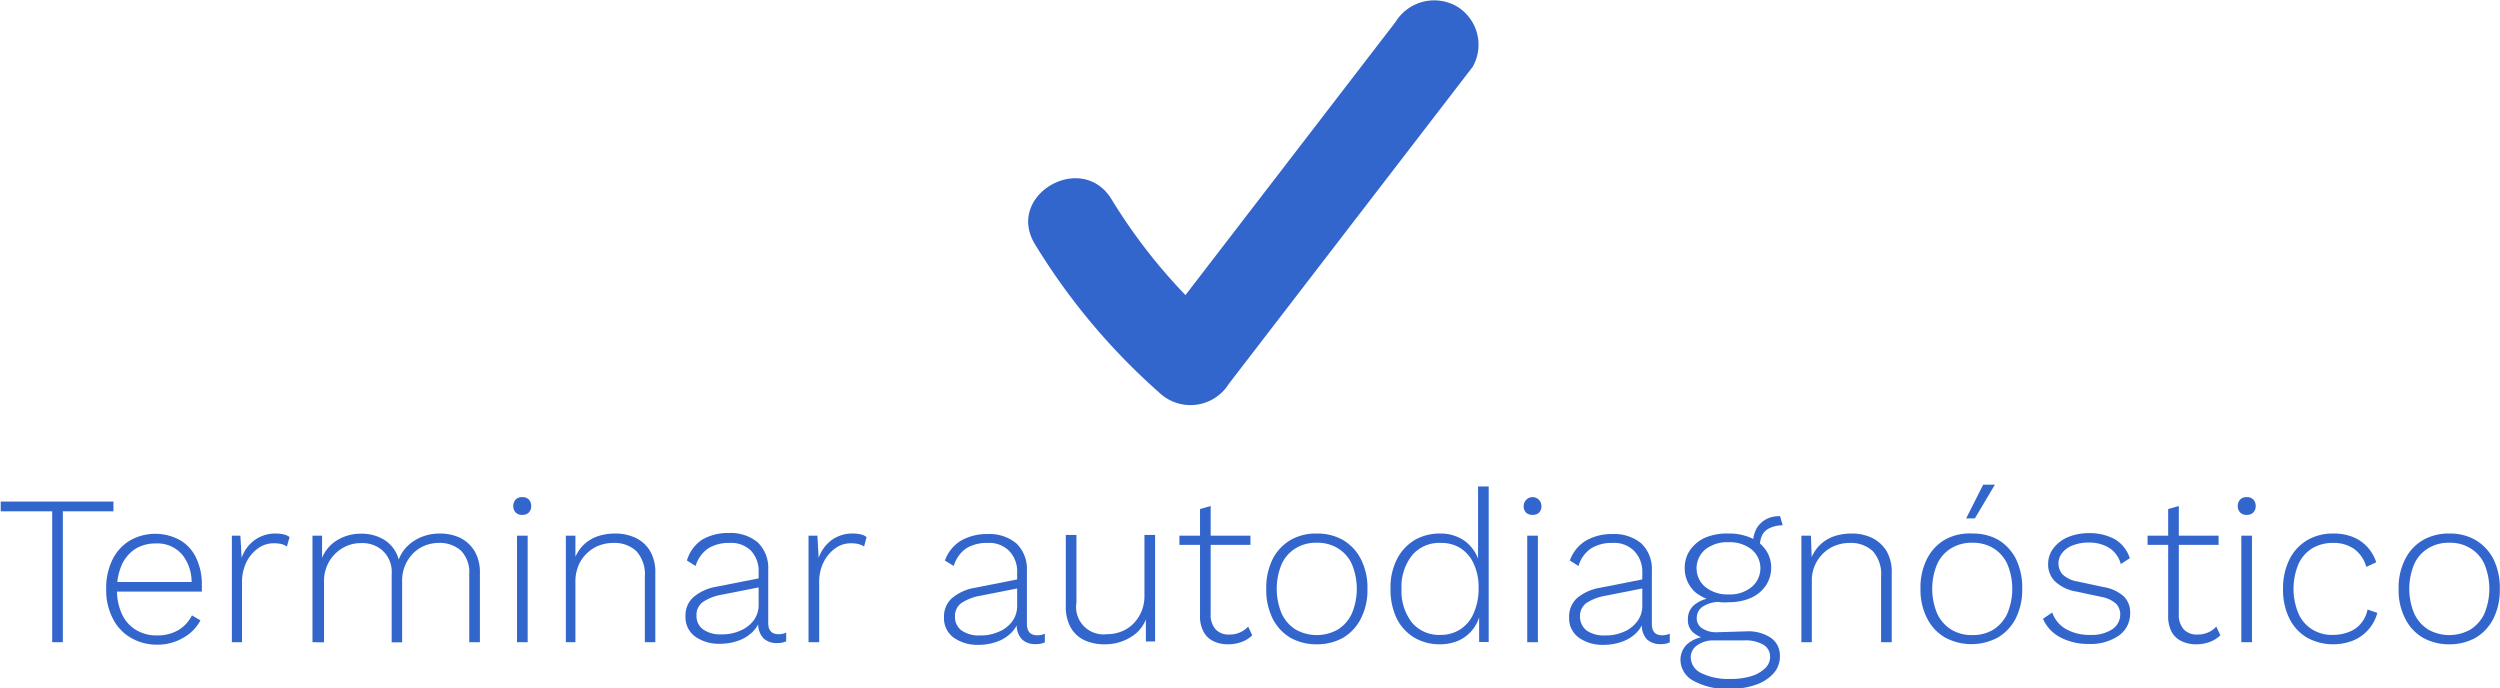 <svg id="Capa_1" data-name="Capa 1" xmlns="http://www.w3.org/2000/svg" viewBox="0 0 140.81 38.75"><defs><style>.cls-1{fill:#36c;}</style></defs><title>terminardiagnostico</title><path class="cls-1" d="M238.85,403.85v.55H236v7.37h-.6V404.4h-2.9v-.55Z" transform="translate(-232.46 -375.6)"/><path class="cls-1" d="M239.81,411.51a2.58,2.58,0,0,1-1-1.08,3.48,3.48,0,0,1-.37-1.66,3.63,3.63,0,0,1,.36-1.66,2.59,2.59,0,0,1,1-1.08,2.89,2.89,0,0,1,2.81,0,2.24,2.24,0,0,1,.9,1,3.4,3.4,0,0,1,.32,1.49c0,.07,0,.14,0,.21s0,.13,0,.19h-5v-.54h4.72l-.31.23a2.47,2.47,0,0,0-.5-1.75,1.83,1.83,0,0,0-1.51-.65,2.16,2.16,0,0,0-1.14.3,2.13,2.13,0,0,0-.77.9,3.35,3.35,0,0,0-.27,1.39,3.19,3.19,0,0,0,.28,1.39,2,2,0,0,0,.79.89,2.21,2.21,0,0,0,1.18.31,2.36,2.36,0,0,0,1.19-.29,2,2,0,0,0,.78-.84l.48.28a2.42,2.42,0,0,1-1,1,2.81,2.81,0,0,1-1.46.37A2.88,2.88,0,0,1,239.81,411.51Z" transform="translate(-232.46 -375.6)"/><path class="cls-1" d="M245.52,411.77v-6H246l.07,1.25a2.06,2.06,0,0,1,.73-1,2,2,0,0,1,1.21-.37,1.88,1.88,0,0,1,.43.05.84.84,0,0,1,.33.15l-.15.53a1.2,1.2,0,0,0-.28-.13,1.81,1.81,0,0,0-.47-.05,1.48,1.48,0,0,0-.87.28,2.12,2.12,0,0,0-.66.78,2.63,2.63,0,0,0-.25,1.15v3.36Z" transform="translate(-232.46 -375.6)"/><path class="cls-1" d="M250.06,411.77v-6h.54l0,1.25a2.08,2.08,0,0,1,.86-1,2.53,2.53,0,0,1,1.33-.36,2.4,2.4,0,0,1,1.35.37,1.88,1.88,0,0,1,.78,1.09,2,2,0,0,1,.51-.78,2.42,2.42,0,0,1,.81-.51,2.7,2.7,0,0,1,1-.18,2.63,2.63,0,0,1,1.13.24,2,2,0,0,1,.82.75,2.35,2.35,0,0,1,.3,1.24v3.89h-.6v-3.83a1.75,1.75,0,0,0-.47-1.33,1.8,1.8,0,0,0-1.26-.43,2.09,2.09,0,0,0-1,.26,2.05,2.05,0,0,0-.76.76,2.17,2.17,0,0,0-.29,1.12v3.46h-.59v-3.83a1.66,1.66,0,0,0-.49-1.32,1.71,1.71,0,0,0-1.24-.44,2,2,0,0,0-1,.26,2.1,2.1,0,0,0-.78.76,2.21,2.21,0,0,0-.3,1.17v3.4Z" transform="translate(-232.46 -375.6)"/><path class="cls-1" d="M261.88,404.6a.49.49,0,0,1-.37-.13.51.51,0,0,1-.14-.37.53.53,0,0,1,.14-.37.49.49,0,0,1,.37-.13.48.48,0,0,1,.36.13.53.53,0,0,1,.14.37.51.51,0,0,1-.14.37A.48.48,0,0,1,261.88,404.6Zm.3,1.17v6h-.6v-6Z" transform="translate(-232.46 -375.6)"/><path class="cls-1" d="M264.33,411.77v-6h.54l0,1.5-.09-.09a2.38,2.38,0,0,1,.5-.84,2.17,2.17,0,0,1,.8-.52,3.06,3.06,0,0,1,1-.17,2.64,2.64,0,0,1,1.19.25,1.93,1.93,0,0,1,.81.74,2.35,2.35,0,0,1,.29,1.24v3.89h-.59v-3.7a1.93,1.93,0,0,0-.49-1.44,1.81,1.81,0,0,0-1.27-.45,2.26,2.26,0,0,0-1.05.25,2.18,2.18,0,0,0-.79.75,2.28,2.28,0,0,0-.31,1.2v3.39Z" transform="translate(-232.46 -375.6)"/><path class="cls-1" d="M274.75,406.61a1.59,1.59,0,0,0-1.2-.43,2.21,2.21,0,0,0-1.19.3,1.82,1.82,0,0,0-.72,1l-.49-.31A2.14,2.14,0,0,1,272,406a2.9,2.9,0,0,1,1.52-.38,2.38,2.38,0,0,1,1.62.53,2,2,0,0,1,.59,1.53v3c0,.43.19.64.58.64a.94.94,0,0,0,.43-.09l0,.49a1.12,1.12,0,0,1-.52.1,1.05,1.05,0,0,1-.76-.27,1.15,1.15,0,0,1-.29-.88v-.26l.16-.07a1.85,1.85,0,0,1-.47.84,2.15,2.15,0,0,1-.83.51,3,3,0,0,1-1,.17,2.3,2.3,0,0,1-1.42-.41,1.34,1.34,0,0,1-.54-1.14,1.38,1.38,0,0,1,.45-1.08,2.68,2.68,0,0,1,1.27-.58l2.48-.49v.51l-2.18.43a2.67,2.67,0,0,0-1.06.42.89.89,0,0,0-.34.74.93.93,0,0,0,.37.79,1.68,1.68,0,0,0,1.05.28,2.45,2.45,0,0,0,1-.19,1.84,1.84,0,0,0,.78-.57,1.47,1.47,0,0,0,.3-.94v-1.84A1.66,1.66,0,0,0,274.75,406.61Z" transform="translate(-232.46 -375.6)"/><path class="cls-1" d="M278,411.77v-6h.5l.07,1.25a2.13,2.13,0,0,1,.73-1,2,2,0,0,1,1.22-.37,1.88,1.88,0,0,1,.43.05.79.79,0,0,1,.32.15l-.14.53a1.51,1.51,0,0,0-.29-.13,1.75,1.75,0,0,0-.47-.05,1.47,1.47,0,0,0-.86.28,2.12,2.12,0,0,0-.66.78,2.5,2.5,0,0,0-.25,1.15v3.36Z" transform="translate(-232.46 -375.6)"/><path class="cls-1" d="M289.28,406.61a1.59,1.59,0,0,0-1.2-.43,2.21,2.21,0,0,0-1.19.3,1.81,1.81,0,0,0-.71,1l-.5-.31a2.19,2.19,0,0,1,.89-1.11,2.94,2.94,0,0,1,1.53-.38,2.35,2.35,0,0,1,1.61.53,2,2,0,0,1,.59,1.53v3c0,.43.2.64.58.64a.94.94,0,0,0,.43-.09l0,.49a1.19,1.19,0,0,1-.53.1,1.07,1.07,0,0,1-.76-.27,1.15,1.15,0,0,1-.29-.88v-.26l.16-.07a1.85,1.85,0,0,1-.47.84,2.15,2.15,0,0,1-.83.51,3,3,0,0,1-1,.17,2.32,2.32,0,0,1-1.42-.41,1.34,1.34,0,0,1-.54-1.14,1.38,1.38,0,0,1,.45-1.08,2.68,2.68,0,0,1,1.27-.58l2.48-.49v.51l-2.18.43a2.74,2.74,0,0,0-1.06.42.89.89,0,0,0-.34.74.93.93,0,0,0,.37.79,1.7,1.7,0,0,0,1.05.28,2.45,2.45,0,0,0,1-.19,1.78,1.78,0,0,0,.78-.57,1.47,1.47,0,0,0,.3-.94v-1.84A1.66,1.66,0,0,0,289.28,406.61Z" transform="translate(-232.46 -375.6)"/><path class="cls-1" d="M294.66,411.89a2.67,2.67,0,0,1-1.12-.23,1.76,1.76,0,0,1-.77-.71,2.39,2.39,0,0,1-.28-1.22v-4h.6v3.81a1.54,1.54,0,0,0,1.71,1.78,2.21,2.21,0,0,0,.87-.17,1.89,1.89,0,0,0,.67-.47,2.18,2.18,0,0,0,.43-.68,2.31,2.31,0,0,0,.15-.83v-3.44h.6v6H297l0-1.24a2,2,0,0,1-.86,1A2.74,2.74,0,0,1,294.66,411.89Z" transform="translate(-232.46 -375.6)"/><path class="cls-1" d="M302.89,405.77v.52h-4v-.52Zm-2.24-1.67v6.08a1.22,1.22,0,0,0,.27.86,1,1,0,0,0,.78.3,1.4,1.4,0,0,0,.6-.12,1.31,1.31,0,0,0,.46-.33l.23.49a1.56,1.56,0,0,1-.58.37,2.13,2.13,0,0,1-.78.14,1.84,1.84,0,0,1-.83-.18,1.18,1.18,0,0,1-.55-.53,1.78,1.78,0,0,1-.2-.91v-6Z" transform="translate(-232.46 -375.6)"/><path class="cls-1" d="M306.62,405.65a2.92,2.92,0,0,1,1.49.37,2.65,2.65,0,0,1,1,1.07,3.53,3.53,0,0,1,.37,1.68,3.49,3.49,0,0,1-.37,1.67,2.62,2.62,0,0,1-1,1.08,3,3,0,0,1-1.49.37,3,3,0,0,1-1.48-.37,2.64,2.64,0,0,1-1-1.08,3.61,3.61,0,0,1-.36-1.67,3.65,3.65,0,0,1,.36-1.68,2.67,2.67,0,0,1,1-1.07A2.88,2.88,0,0,1,306.62,405.65Zm0,.52a2.16,2.16,0,0,0-1.18.31,2,2,0,0,0-.79.89,3.62,3.62,0,0,0,0,2.79,2.11,2.11,0,0,0,.79.9,2.42,2.42,0,0,0,2.37,0,2.11,2.11,0,0,0,.79-.9,3.62,3.62,0,0,0,0-2.79,2,2,0,0,0-.79-.89A2.18,2.18,0,0,0,306.62,406.17Z" transform="translate(-232.46 -375.6)"/><path class="cls-1" d="M313.54,411.89a2.8,2.8,0,0,1-1.41-.37,2.64,2.64,0,0,1-1-1.08,3.74,3.74,0,0,1-.35-1.67,3.49,3.49,0,0,1,.37-1.69,2.68,2.68,0,0,1,1-1.07,2.83,2.83,0,0,1,1.42-.36,2.35,2.35,0,0,1,1.42.44,2.24,2.24,0,0,1,.8,1.23l-.08.06V403h.6v8.76h-.54l0-1.67.07,0a2.14,2.14,0,0,1-1.25,1.6A2.66,2.66,0,0,1,313.54,411.89Zm.07-.53a2,2,0,0,0,1.11-.32,2,2,0,0,0,.75-.92,3.36,3.36,0,0,0,.27-1.4,3.14,3.14,0,0,0-.27-1.36,2.07,2.07,0,0,0-.74-.88,2,2,0,0,0-1.1-.3,2,2,0,0,0-1.63.69,2.83,2.83,0,0,0-.6,1.9,2.88,2.88,0,0,0,.59,1.9A2,2,0,0,0,313.61,411.36Z" transform="translate(-232.46 -375.6)"/><path class="cls-1" d="M318.78,404.6a.52.52,0,0,1-.37-.13.51.51,0,0,1-.13-.37.5.5,0,1,1,1,0,.51.51,0,0,1-.13.37A.52.52,0,0,1,318.78,404.6Zm.3,1.17v6h-.6v-6Z" transform="translate(-232.46 -375.6)"/><path class="cls-1" d="M324.48,406.61a1.59,1.59,0,0,0-1.2-.43,2.21,2.21,0,0,0-1.19.3,1.78,1.78,0,0,0-.72,1l-.49-.31a2.14,2.14,0,0,1,.89-1.11,2.88,2.88,0,0,1,1.52-.38,2.38,2.38,0,0,1,1.62.53,2,2,0,0,1,.59,1.53v3c0,.43.19.64.58.64a1,1,0,0,0,.43-.09l0,.49a1.14,1.14,0,0,1-.53.1,1.09,1.09,0,0,1-.76-.27,1.15,1.15,0,0,1-.28-.88v-.26l.16-.07a1.85,1.85,0,0,1-.47.84,2.15,2.15,0,0,1-.83.51,3,3,0,0,1-1,.17,2.3,2.3,0,0,1-1.42-.41,1.34,1.34,0,0,1-.54-1.14,1.41,1.41,0,0,1,.44-1.08,2.72,2.72,0,0,1,1.28-.58l2.48-.49v.51l-2.18.43a2.79,2.79,0,0,0-1.07.42.92.92,0,0,0-.34.74,1,1,0,0,0,.37.79,1.71,1.71,0,0,0,1.06.28,2.45,2.45,0,0,0,1-.19,1.75,1.75,0,0,0,.77-.57,1.42,1.42,0,0,0,.31-.94v-1.84A1.66,1.66,0,0,0,324.48,406.61Z" transform="translate(-232.46 -375.6)"/><path class="cls-1" d="M330.82,411.16a2.29,2.29,0,0,1,1.39.37,1.19,1.19,0,0,1,.5,1,1.4,1.4,0,0,1-.36,1,2.34,2.34,0,0,1-1,.64,4.28,4.28,0,0,1-1.45.23,3.92,3.92,0,0,1-2.07-.46,1.36,1.36,0,0,1-.72-1.16,1.22,1.22,0,0,1,.36-.88,1.71,1.71,0,0,1,1.08-.44l-.05.11a1.69,1.69,0,0,1-.69-.36.91.91,0,0,1-.28-.72,1,1,0,0,1,.4-.85,1.82,1.82,0,0,1,1.06-.37l.37.23a1.78,1.78,0,0,0-1,.27.75.75,0,0,0-.33.62.66.66,0,0,0,.32.61,1.43,1.43,0,0,0,.81.21Zm-1-5.51a3.06,3.06,0,0,1,1.25.24,2,2,0,0,1,.85.69,1.75,1.75,0,0,1,.3,1,1.81,1.81,0,0,1-.3,1,2,2,0,0,1-.85.7,3.06,3.06,0,0,1-1.25.24A2.67,2.67,0,0,1,328,409a1.79,1.79,0,0,1-.65-1.43,1.76,1.76,0,0,1,.31-1,2.09,2.09,0,0,1,.85-.69A3.16,3.16,0,0,1,329.81,405.65Zm.08,8.19a3.9,3.9,0,0,0,1.21-.16,1.94,1.94,0,0,0,.78-.45.9.9,0,0,0,.27-.63.78.78,0,0,0-.37-.68,2,2,0,0,0-1.11-.25H329a1.56,1.56,0,0,0-.94.27.81.81,0,0,0-.37.7,1,1,0,0,0,.59.87A3.43,3.43,0,0,0,329.89,413.84Zm-.08-7.7a2,2,0,0,0-1.3.4,1.38,1.38,0,0,0,0,2.13,2,2,0,0,0,1.3.41,1.92,1.92,0,0,0,1.29-.41,1.38,1.38,0,0,0,0-2.13A2,2,0,0,0,329.81,406.14Zm2.9-1.47.15.52a1.62,1.62,0,0,0-.7.14.91.91,0,0,0-.44.38,1.3,1.3,0,0,0-.14.65l-.39-.17a1.61,1.61,0,0,1,.11-.63,1.21,1.21,0,0,1,.31-.48,1.42,1.42,0,0,1,.48-.31A1.79,1.79,0,0,1,332.71,404.67Z" transform="translate(-232.46 -375.6)"/><path class="cls-1" d="M333.92,411.77v-6h.54l.05,1.5-.09-.09a2.38,2.38,0,0,1,.5-.84,2.17,2.17,0,0,1,.8-.52,3.06,3.06,0,0,1,1-.17,2.64,2.64,0,0,1,1.19.25,2,2,0,0,1,.81.74,2.35,2.35,0,0,1,.29,1.24v3.89h-.6v-3.7a1.92,1.92,0,0,0-.48-1.44,1.81,1.81,0,0,0-1.27-.45,2.23,2.23,0,0,0-1.05.25,2.11,2.11,0,0,0-1.1,1.95v3.39Z" transform="translate(-232.46 -375.6)"/><path class="cls-1" d="M343.55,405.65A2.88,2.88,0,0,1,345,406a2.67,2.67,0,0,1,1,1.07,3.65,3.65,0,0,1,.36,1.68,3.61,3.61,0,0,1-.36,1.67,2.64,2.64,0,0,1-1,1.08,3.14,3.14,0,0,1-3,0,2.58,2.58,0,0,1-1-1.08,3.49,3.49,0,0,1-.37-1.67,3.53,3.53,0,0,1,.37-1.68,2.61,2.61,0,0,1,1-1.07A2.85,2.85,0,0,1,343.55,405.65Zm0,.52a2.2,2.2,0,0,0-1.19.31,2,2,0,0,0-.79.89,3.62,3.62,0,0,0,0,2.79,2.11,2.11,0,0,0,.79.9,2.2,2.2,0,0,0,1.19.31,2.22,2.22,0,0,0,1.19-.31,2.15,2.15,0,0,0,.78-.9,3.62,3.62,0,0,0,0-2.79,2.07,2.07,0,0,0-.78-.89A2.22,2.22,0,0,0,343.55,406.17Zm.61-3.27h.66l-1.13,1.9h-.49Z" transform="translate(-232.46 -375.6)"/><path class="cls-1" d="M348.53,411.51a2.12,2.12,0,0,1-1-1.06l.52-.35a1.72,1.72,0,0,0,.77.93,2.67,2.67,0,0,0,1.37.33,2.11,2.11,0,0,0,1.23-.31,1,1,0,0,0,.46-.83.86.86,0,0,0-.24-.62,1.69,1.69,0,0,0-.82-.38l-1.4-.3a2.28,2.28,0,0,1-1.21-.57,1.33,1.33,0,0,1-.39-1,1.42,1.42,0,0,1,.29-.86,2,2,0,0,1,.81-.63,3,3,0,0,1,1.18-.23,2.91,2.91,0,0,1,1.49.35,1.93,1.93,0,0,1,.83,1.06l-.51.33a1.52,1.52,0,0,0-.65-.91,2.13,2.13,0,0,0-1.16-.3,2.33,2.33,0,0,0-.87.15,1.34,1.34,0,0,0-.6.41.94.94,0,0,0,0,1.23,1.57,1.57,0,0,0,.84.4l1.44.31a2.28,2.28,0,0,1,1.17.53,1.26,1.26,0,0,1,.36.93,1.52,1.52,0,0,1-.64,1.28,2.81,2.81,0,0,1-1.7.47A3.34,3.34,0,0,1,348.53,411.51Z" transform="translate(-232.46 -375.6)"/><path class="cls-1" d="M357.42,405.77v.52h-4v-.52Zm-2.24-1.67v6.08a1.22,1.22,0,0,0,.27.86,1,1,0,0,0,.78.3,1.43,1.43,0,0,0,.6-.12,1.31,1.31,0,0,0,.46-.33l.23.49a1.65,1.65,0,0,1-.58.37,2.13,2.13,0,0,1-.78.14,1.84,1.84,0,0,1-.83-.18,1.24,1.24,0,0,1-.56-.53,1.89,1.89,0,0,1-.19-.91v-6Z" transform="translate(-232.46 -375.6)"/><path class="cls-1" d="M359,404.6a.48.48,0,0,1-.36-.13.51.51,0,0,1-.14-.37.53.53,0,0,1,.14-.37.48.48,0,0,1,.36-.13.49.49,0,0,1,.37.13.53.53,0,0,1,.14.37.51.51,0,0,1-.14.37A.49.49,0,0,1,359,404.6Zm.3,1.17v6h-.6v-6Z" transform="translate(-232.46 -375.6)"/><path class="cls-1" d="M363.88,405.65a2.9,2.9,0,0,1,1.09.19,2.2,2.2,0,0,1,.81.55,2.34,2.34,0,0,1,.52.88l-.56.26a1.88,1.88,0,0,0-.67-1,2,2,0,0,0-1.21-.35,2.23,2.23,0,0,0-1.16.3,2,2,0,0,0-.78.89,3.62,3.62,0,0,0,0,2.79,2,2,0,0,0,.77.89,2.1,2.1,0,0,0,1.16.31,2.47,2.47,0,0,0,.92-.17,1.61,1.61,0,0,0,.68-.49,1.72,1.72,0,0,0,.36-.77l.55.19a2.24,2.24,0,0,1-.51.95,2.29,2.29,0,0,1-.86.61,3.08,3.08,0,0,1-2.58-.16,2.58,2.58,0,0,1-1-1.08,3.61,3.61,0,0,1-.36-1.67,3.65,3.65,0,0,1,.37-1.68,2.61,2.61,0,0,1,1-1.07A2.83,2.83,0,0,1,363.88,405.65Z" transform="translate(-232.46 -375.6)"/><path class="cls-1" d="M370.42,405.65a2.88,2.88,0,0,1,1.48.37,2.67,2.67,0,0,1,1,1.07,3.65,3.65,0,0,1,.36,1.68,3.61,3.61,0,0,1-.36,1.67,2.64,2.64,0,0,1-1,1.08,3,3,0,0,1-1.48.37,3,3,0,0,1-1.49-.37,2.55,2.55,0,0,1-1-1.08,3.49,3.49,0,0,1-.37-1.67,3.53,3.53,0,0,1,.37-1.68,2.59,2.59,0,0,1,1-1.07A2.92,2.92,0,0,1,370.42,405.65Zm0,.52a2.18,2.18,0,0,0-1.19.31,2,2,0,0,0-.79.89,3.62,3.62,0,0,0,0,2.79,2.11,2.11,0,0,0,.79.9,2.42,2.42,0,0,0,2.37,0,2.11,2.11,0,0,0,.79-.9,3.62,3.62,0,0,0,0-2.79,2,2,0,0,0-.79-.89A2.16,2.16,0,0,0,370.42,406.17Z" transform="translate(-232.46 -375.6)"/><path class="cls-1" d="M314.48,375.94a2.56,2.56,0,0,0-3.42.9l-11.83,15.38a31.23,31.23,0,0,1-4.16-5.39c-1.67-2.75-6-.24-4.32,2.52a36.36,36.36,0,0,0,7,8.36,2.55,2.55,0,0,0,3.93-.5l13.73-17.85A2.52,2.52,0,0,0,314.48,375.94Z" transform="translate(-232.46 -375.6)"/></svg>